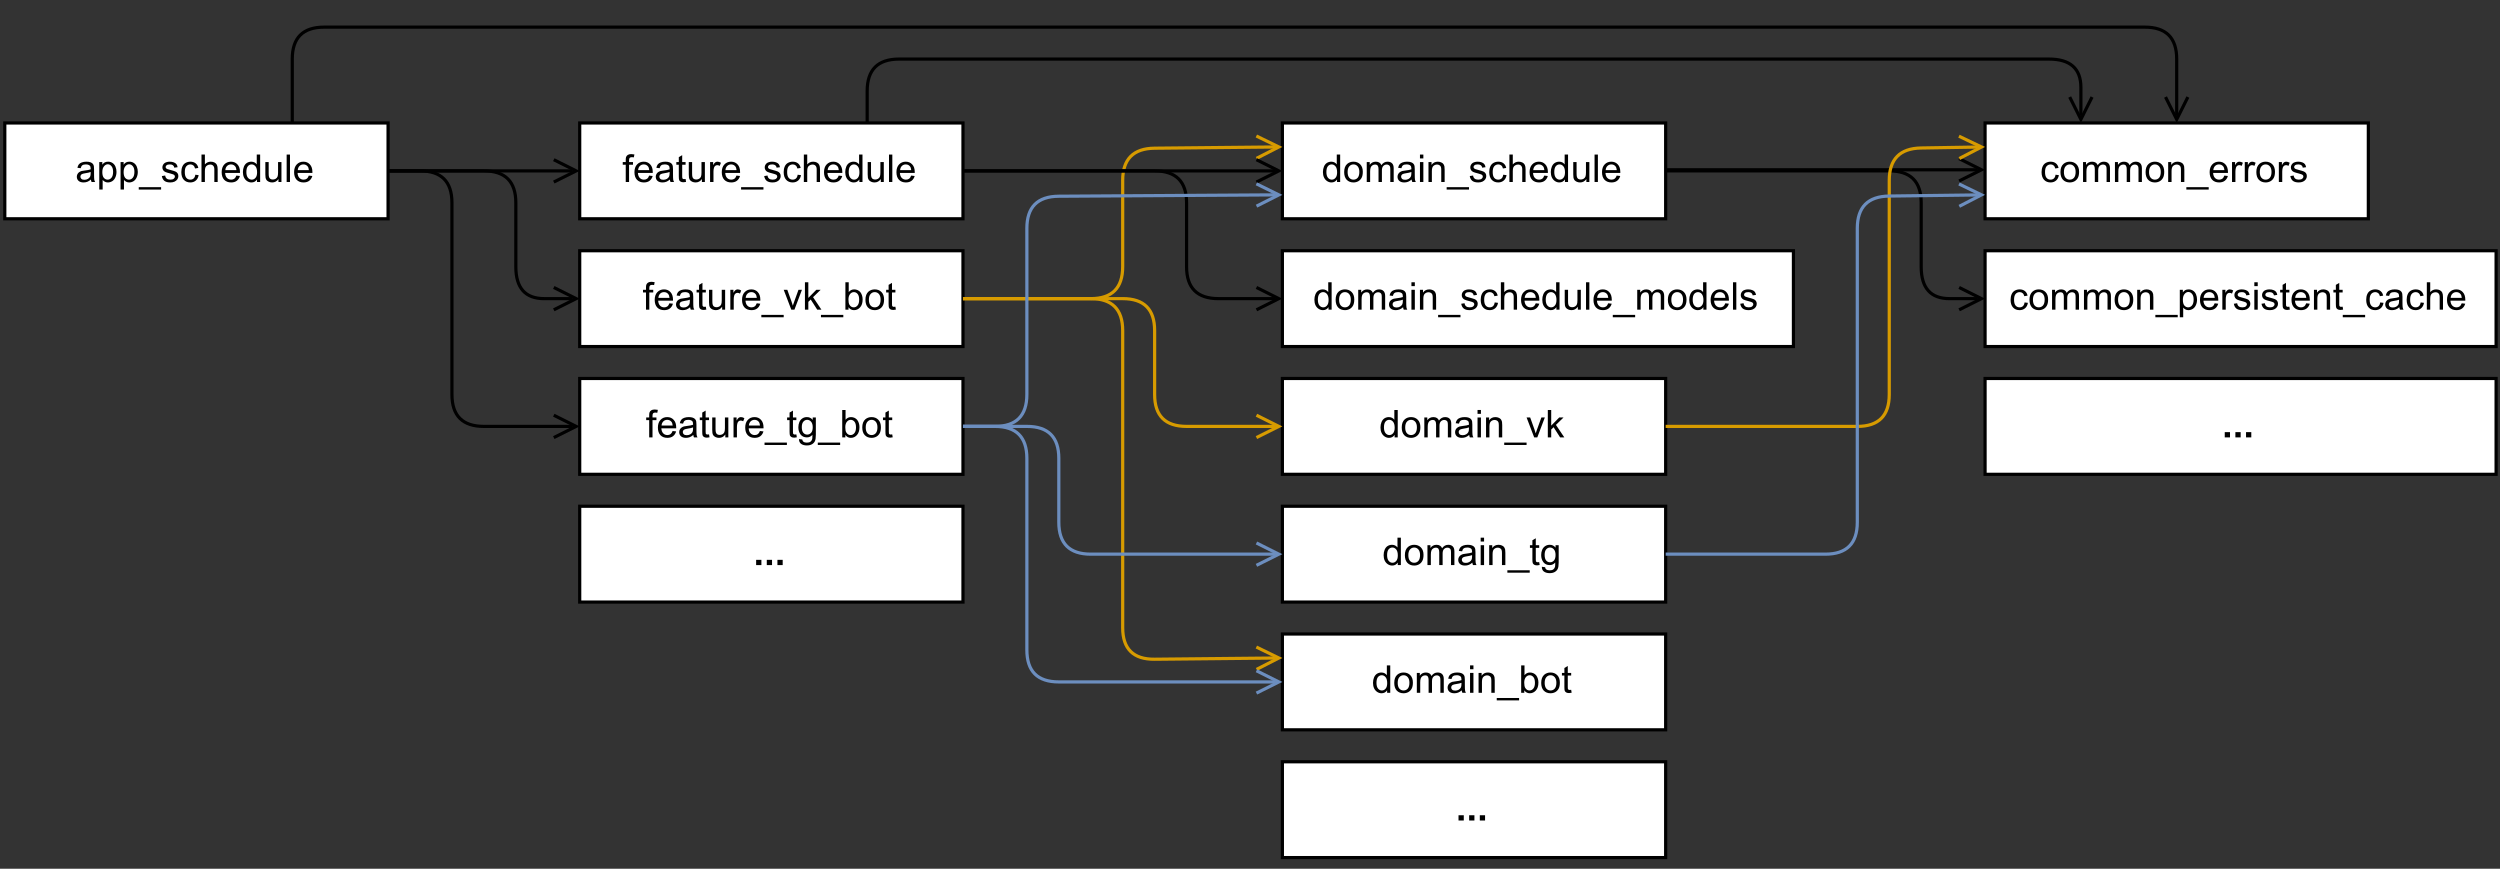 <?xml version="1.0" encoding="UTF-8" standalone="no"?>
<svg
   width="587.04pt"
   height="204pt"
   viewBox="0 0 587.04 204"
   version="1.1"
   id="svg530"
   xmlns:xlink="http://www.w3.org/1999/xlink"
   xmlns="http://www.w3.org/2000/svg"
   xmlns:svg="http://www.w3.org/2000/svg">
  <rect x="0" y="0" width="587.04" height="204" fill="#333333" stroke="none"/>
  <defs
     id="defs72">
    <g
       id="g70">
      <g
         id="glyph-0-0" />
      <g
         id="glyph-0-1">
        <path
           d="M 3.641 -0.578 C 3.348 -0.328 3.066 -0.148 2.797 -0.047 C 2.523 0.055 2.234 0.109 1.922 0.109 C 1.41 0.109 1.016 -0.016 0.734 -0.266 C 0.461 -0.516 0.328 -0.836 0.328 -1.234 C 0.328 -1.461 0.379 -1.672 0.484 -1.859 C 0.586 -2.047 0.723 -2.195 0.891 -2.312 C 1.055 -2.426 1.242 -2.516 1.453 -2.578 C 1.609 -2.609 1.844 -2.645 2.156 -2.688 C 2.801 -2.758 3.273 -2.852 3.578 -2.969 C 3.578 -3.07 3.578 -3.141 3.578 -3.172 C 3.578 -3.492 3.504 -3.719 3.359 -3.844 C 3.148 -4.031 2.848 -4.125 2.453 -4.125 C 2.078 -4.125 1.801 -4.055 1.625 -3.922 C 1.445 -3.797 1.316 -3.566 1.234 -3.234 L 0.469 -3.328 C 0.531 -3.66 0.641 -3.926 0.797 -4.125 C 0.961 -4.332 1.195 -4.488 1.5 -4.594 C 1.812 -4.707 2.164 -4.766 2.562 -4.766 C 2.969 -4.766 3.289 -4.719 3.531 -4.625 C 3.781 -4.531 3.961 -4.41 4.078 -4.266 C 4.203 -4.129 4.285 -3.953 4.328 -3.734 C 4.359 -3.598 4.375 -3.359 4.375 -3.016 L 4.375 -1.953 C 4.375 -1.223 4.391 -0.758 4.422 -0.562 C 4.453 -0.363 4.52 -0.176 4.625 0 L 3.797 0 C 3.711 -0.164 3.66 -0.359 3.641 -0.578 Z M 3.578 -2.344 C 3.285 -2.227 2.852 -2.129 2.281 -2.047 C 1.957 -1.992 1.727 -1.938 1.594 -1.875 C 1.457 -1.82 1.352 -1.738 1.281 -1.625 C 1.207 -1.508 1.172 -1.383 1.172 -1.25 C 1.172 -1.039 1.25 -0.863 1.406 -0.719 C 1.562 -0.582 1.797 -0.516 2.109 -0.516 C 2.41 -0.516 2.68 -0.582 2.922 -0.719 C 3.16 -0.852 3.336 -1.035 3.453 -1.266 C 3.535 -1.441 3.578 -1.703 3.578 -2.047 Z M 3.578 -2.344 "
           id="path3" />
      </g>
      <g
         id="glyph-0-2">
        <path
           d="M 0.594 1.781 L 0.594 -4.672 L 1.312 -4.672 L 1.312 -4.062 C 1.477 -4.301 1.664 -4.477 1.875 -4.594 C 2.094 -4.707 2.359 -4.766 2.672 -4.766 C 3.066 -4.766 3.414 -4.66 3.719 -4.453 C 4.02 -4.254 4.25 -3.969 4.406 -3.594 C 4.562 -3.219 4.641 -2.812 4.641 -2.375 C 4.641 -1.895 4.551 -1.461 4.375 -1.078 C 4.207 -0.691 3.961 -0.395 3.641 -0.188 C 3.316 0.008 2.973 0.109 2.609 0.109 C 2.348 0.109 2.113 0.051 1.906 -0.062 C 1.695 -0.176 1.523 -0.316 1.391 -0.484 L 1.391 1.781 Z M 1.312 -2.312 C 1.312 -1.707 1.43 -1.258 1.672 -0.969 C 1.922 -0.688 2.219 -0.547 2.562 -0.547 C 2.906 -0.547 3.203 -0.691 3.453 -0.984 C 3.711 -1.285 3.844 -1.75 3.844 -2.375 C 3.844 -2.969 3.719 -3.41 3.469 -3.703 C 3.227 -4.004 2.938 -4.156 2.594 -4.156 C 2.258 -4.156 1.961 -3.992 1.703 -3.672 C 1.441 -3.359 1.312 -2.906 1.312 -2.312 Z M 1.312 -2.312 "
           id="path6" />
      </g>
      <g
         id="glyph-0-3">
        <path
           d="M -0.141 1.781 L -0.141 1.219 L 5.109 1.219 L 5.109 1.781 Z M -0.141 1.781 "
           id="path9" />
      </g>
      <g
         id="glyph-0-4">
        <path
           d="M 0.281 -1.391 L 1.062 -1.516 C 1.102 -1.203 1.223 -0.961 1.422 -0.797 C 1.629 -0.629 1.91 -0.547 2.266 -0.547 C 2.629 -0.547 2.898 -0.617 3.078 -0.766 C 3.254 -0.91 3.344 -1.082 3.344 -1.281 C 3.344 -1.469 3.266 -1.609 3.109 -1.703 C 2.992 -1.773 2.723 -1.867 2.297 -1.984 C 1.711 -2.129 1.305 -2.254 1.078 -2.359 C 0.859 -2.461 0.691 -2.609 0.578 -2.797 C 0.461 -2.984 0.406 -3.191 0.406 -3.422 C 0.406 -3.629 0.453 -3.82 0.547 -4 C 0.641 -4.176 0.77 -4.328 0.938 -4.453 C 1.062 -4.535 1.227 -4.609 1.438 -4.672 C 1.656 -4.734 1.883 -4.766 2.125 -4.766 C 2.488 -4.766 2.805 -4.711 3.078 -4.609 C 3.359 -4.504 3.566 -4.363 3.703 -4.188 C 3.836 -4.008 3.93 -3.77 3.984 -3.469 L 3.203 -3.359 C 3.172 -3.598 3.066 -3.785 2.891 -3.922 C 2.723 -4.055 2.488 -4.125 2.188 -4.125 C 1.82 -4.125 1.562 -4.062 1.406 -3.938 C 1.25 -3.82 1.172 -3.68 1.172 -3.516 C 1.172 -3.41 1.203 -3.32 1.266 -3.25 C 1.328 -3.156 1.43 -3.082 1.578 -3.031 C 1.648 -3 1.879 -2.93 2.266 -2.828 C 2.828 -2.68 3.219 -2.562 3.438 -2.469 C 3.664 -2.375 3.844 -2.234 3.969 -2.047 C 4.094 -1.867 4.156 -1.645 4.156 -1.375 C 4.156 -1.102 4.078 -0.852 3.922 -0.625 C 3.766 -0.395 3.539 -0.211 3.25 -0.078 C 2.969 0.047 2.641 0.109 2.266 0.109 C 1.66 0.109 1.195 -0.016 0.875 -0.266 C 0.562 -0.523 0.363 -0.898 0.281 -1.391 Z M 0.281 -1.391 "
           id="path12" />
      </g>
      <g
         id="glyph-0-5">
        <path
           d="M 3.641 -1.703 L 4.422 -1.609 C 4.336 -1.066 4.117 -0.645 3.766 -0.344 C 3.41 -0.039 2.977 0.109 2.469 0.109 C 1.832 0.109 1.32 -0.098 0.938 -0.516 C 0.551 -0.93 0.359 -1.531 0.359 -2.312 C 0.359 -2.82 0.441 -3.266 0.609 -3.641 C 0.773 -4.016 1.023 -4.297 1.359 -4.484 C 1.703 -4.672 2.078 -4.766 2.484 -4.766 C 2.984 -4.766 3.395 -4.633 3.719 -4.375 C 4.039 -4.125 4.25 -3.766 4.344 -3.297 L 3.578 -3.172 C 3.504 -3.484 3.375 -3.719 3.188 -3.875 C 3 -4.039 2.773 -4.125 2.516 -4.125 C 2.109 -4.125 1.781 -3.977 1.531 -3.688 C 1.289 -3.406 1.172 -2.957 1.172 -2.344 C 1.172 -1.707 1.289 -1.25 1.531 -0.969 C 1.77 -0.688 2.082 -0.547 2.469 -0.547 C 2.781 -0.547 3.039 -0.641 3.25 -0.828 C 3.457 -1.016 3.586 -1.305 3.641 -1.703 Z M 3.641 -1.703 "
           id="path15" />
      </g>
      <g
         id="glyph-0-6">
        <path
           d="M 0.594 0 L 0.594 -6.438 L 1.391 -6.438 L 1.391 -4.125 C 1.754 -4.551 2.219 -4.766 2.781 -4.766 C 3.125 -4.766 3.422 -4.695 3.672 -4.562 C 3.93 -4.426 4.113 -4.238 4.219 -4 C 4.332 -3.758 4.391 -3.41 4.391 -2.953 L 4.391 0 L 3.609 0 L 3.609 -2.953 C 3.609 -3.348 3.52 -3.633 3.344 -3.812 C 3.176 -4 2.938 -4.094 2.625 -4.094 C 2.383 -4.094 2.16 -4.031 1.953 -3.906 C 1.742 -3.789 1.598 -3.629 1.516 -3.422 C 1.43 -3.211 1.391 -2.922 1.391 -2.547 L 1.391 0 Z M 0.594 0 "
           id="path18" />
      </g>
      <g
         id="glyph-0-7">
        <path
           d="M 3.781 -1.5 L 4.609 -1.406 C 4.473 -0.926 4.227 -0.551 3.875 -0.281 C 3.531 -0.02 3.086 0.109 2.547 0.109 C 1.867 0.109 1.328 -0.098 0.922 -0.516 C 0.523 -0.941 0.328 -1.535 0.328 -2.297 C 0.328 -3.078 0.531 -3.68 0.938 -4.109 C 1.344 -4.547 1.867 -4.766 2.516 -4.766 C 3.141 -4.766 3.645 -4.551 4.031 -4.125 C 4.426 -3.707 4.625 -3.113 4.625 -2.344 C 4.625 -2.289 4.625 -2.219 4.625 -2.125 L 1.141 -2.125 C 1.172 -1.613 1.316 -1.223 1.578 -0.953 C 1.836 -0.68 2.164 -0.547 2.562 -0.547 C 2.852 -0.547 3.098 -0.617 3.297 -0.766 C 3.504 -0.922 3.664 -1.164 3.781 -1.5 Z M 1.188 -2.781 L 3.797 -2.781 C 3.766 -3.176 3.664 -3.473 3.5 -3.672 C 3.25 -3.973 2.922 -4.125 2.516 -4.125 C 2.148 -4.125 1.844 -4 1.594 -3.75 C 1.352 -3.508 1.219 -3.188 1.188 -2.781 Z M 1.188 -2.781 "
           id="path21" />
      </g>
      <g
         id="glyph-0-8">
        <path
           d="M 3.625 0 L 3.625 -0.594 C 3.32 -0.125 2.883 0.109 2.312 0.109 C 1.945 0.109 1.609 0.004 1.297 -0.203 C 0.984 -0.41 0.738 -0.695 0.562 -1.062 C 0.395 -1.426 0.312 -1.848 0.312 -2.328 C 0.312 -2.797 0.391 -3.219 0.547 -3.594 C 0.703 -3.977 0.93 -4.27 1.234 -4.469 C 1.547 -4.664 1.895 -4.766 2.281 -4.766 C 2.562 -4.766 2.812 -4.707 3.031 -4.594 C 3.25 -4.477 3.426 -4.32 3.562 -4.125 L 3.562 -6.438 L 4.359 -6.438 L 4.359 0 Z M 1.125 -2.328 C 1.125 -1.734 1.25 -1.285 1.5 -0.984 C 1.75 -0.691 2.047 -0.547 2.391 -0.547 C 2.734 -0.547 3.023 -0.688 3.266 -0.969 C 3.516 -1.25 3.641 -1.68 3.641 -2.266 C 3.641 -2.898 3.516 -3.367 3.266 -3.672 C 3.016 -3.973 2.711 -4.125 2.359 -4.125 C 2.004 -4.125 1.707 -3.977 1.469 -3.688 C 1.238 -3.395 1.125 -2.941 1.125 -2.328 Z M 1.125 -2.328 "
           id="path24" />
      </g>
      <g
         id="glyph-0-9">
        <path
           d="M 3.656 0 L 3.656 -0.688 C 3.289 -0.156 2.797 0.109 2.172 0.109 C 1.898 0.109 1.645 0.055 1.406 -0.047 C 1.164 -0.16 0.984 -0.297 0.859 -0.453 C 0.742 -0.609 0.664 -0.801 0.625 -1.031 C 0.594 -1.188 0.578 -1.438 0.578 -1.781 L 0.578 -4.672 L 1.359 -4.672 L 1.359 -2.078 C 1.359 -1.66 1.379 -1.383 1.422 -1.25 C 1.461 -1.039 1.562 -0.875 1.719 -0.75 C 1.883 -0.633 2.086 -0.578 2.328 -0.578 C 2.566 -0.578 2.789 -0.633 3 -0.75 C 3.207 -0.875 3.352 -1.039 3.438 -1.25 C 3.52 -1.457 3.562 -1.766 3.562 -2.172 L 3.562 -4.672 L 4.359 -4.672 L 4.359 0 Z M 3.656 0 "
           id="path27" />
      </g>
      <g
         id="glyph-0-10">
        <path
           d="M 0.578 0 L 0.578 -6.438 L 1.359 -6.438 L 1.359 0 Z M 0.578 0 "
           id="path30" />
      </g>
      <g
         id="glyph-0-11">
        <path
           d="M 0.781 0 L 0.781 -4.047 L 0.078 -4.047 L 0.078 -4.672 L 0.781 -4.672 L 0.781 -5.156 C 0.781 -5.477 0.805 -5.711 0.859 -5.859 C 0.941 -6.066 1.078 -6.234 1.266 -6.359 C 1.461 -6.484 1.734 -6.547 2.078 -6.547 C 2.297 -6.547 2.539 -6.52 2.812 -6.469 L 2.688 -5.781 C 2.531 -5.812 2.379 -5.828 2.234 -5.828 C 1.992 -5.828 1.82 -5.773 1.719 -5.672 C 1.613 -5.566 1.562 -5.375 1.562 -5.094 L 1.562 -4.672 L 2.484 -4.672 L 2.484 -4.047 L 1.562 -4.047 L 1.562 0 Z M 0.781 0 "
           id="path33" />
      </g>
      <g
         id="glyph-0-12">
        <path
           d="M 2.328 -0.703 L 2.438 -0.016 C 2.207 0.035 2.008 0.062 1.844 0.062 C 1.551 0.062 1.328 0.016 1.172 -0.078 C 1.016 -0.172 0.898 -0.289 0.828 -0.438 C 0.766 -0.582 0.734 -0.891 0.734 -1.359 L 0.734 -4.047 L 0.156 -4.047 L 0.156 -4.672 L 0.734 -4.672 L 0.734 -5.828 L 1.531 -6.297 L 1.531 -4.672 L 2.328 -4.672 L 2.328 -4.047 L 1.531 -4.047 L 1.531 -1.328 C 1.531 -1.098 1.539 -0.953 1.562 -0.891 C 1.594 -0.828 1.641 -0.773 1.703 -0.734 C 1.766 -0.691 1.852 -0.672 1.969 -0.672 C 2.062 -0.672 2.18 -0.68 2.328 -0.703 Z M 2.328 -0.703 "
           id="path36" />
      </g>
      <g
         id="glyph-0-13">
        <path
           d="M 0.578 0 L 0.578 -4.672 L 1.297 -4.672 L 1.297 -3.953 C 1.473 -4.285 1.641 -4.504 1.797 -4.609 C 1.953 -4.711 2.125 -4.766 2.312 -4.766 C 2.57 -4.766 2.844 -4.68 3.125 -4.516 L 2.844 -3.781 C 2.656 -3.895 2.461 -3.953 2.266 -3.953 C 2.098 -3.953 1.941 -3.898 1.797 -3.797 C 1.66 -3.691 1.562 -3.547 1.5 -3.359 C 1.414 -3.078 1.375 -2.77 1.375 -2.438 L 1.375 0 Z M 0.578 0 "
           id="path39" />
      </g>
      <g
         id="glyph-0-14">
        <path
           d="M 1.891 0 L 0.109 -4.672 L 0.953 -4.672 L 1.953 -1.875 C 2.055 -1.57 2.156 -1.258 2.25 -0.938 C 2.32 -1.176 2.422 -1.469 2.547 -1.812 L 3.578 -4.672 L 4.391 -4.672 L 2.625 0 Z M 1.891 0 "
           id="path42" />
      </g>
      <g
         id="glyph-0-15">
        <path
           d="M 0.594 0 L 0.594 -6.438 L 1.391 -6.438 L 1.391 -2.766 L 3.266 -4.672 L 4.281 -4.672 L 2.5 -2.938 L 4.469 0 L 3.484 0 L 1.953 -2.391 L 1.391 -1.844 L 1.391 0 Z M 0.594 0 "
           id="path45" />
      </g>
      <g
         id="glyph-0-16">
        <path
           d="M 1.328 0 L 0.594 0 L 0.594 -6.438 L 1.375 -6.438 L 1.375 -4.141 C 1.707 -4.555 2.133 -4.766 2.656 -4.766 C 2.945 -4.766 3.219 -4.707 3.469 -4.594 C 3.727 -4.477 3.941 -4.316 4.109 -4.109 C 4.273 -3.898 4.406 -3.645 4.5 -3.344 C 4.594 -3.051 4.641 -2.738 4.641 -2.406 C 4.641 -1.602 4.441 -0.984 4.047 -0.547 C 3.648 -0.109 3.176 0.109 2.625 0.109 C 2.07 0.109 1.641 -0.117 1.328 -0.578 Z M 1.312 -2.375 C 1.312 -1.812 1.391 -1.406 1.547 -1.156 C 1.797 -0.75 2.129 -0.547 2.547 -0.547 C 2.898 -0.547 3.203 -0.695 3.453 -1 C 3.703 -1.301 3.828 -1.75 3.828 -2.344 C 3.828 -2.945 3.707 -3.395 3.469 -3.688 C 3.227 -3.977 2.938 -4.125 2.594 -4.125 C 2.238 -4.125 1.938 -3.973 1.688 -3.672 C 1.438 -3.367 1.312 -2.938 1.312 -2.375 Z M 1.312 -2.375 "
           id="path48" />
      </g>
      <g
         id="glyph-0-17">
        <path
           d="M 0.297 -2.328 C 0.297 -3.191 0.535 -3.832 1.016 -4.25 C 1.422 -4.594 1.91 -4.766 2.484 -4.766 C 3.129 -4.766 3.656 -4.555 4.062 -4.141 C 4.469 -3.723 4.672 -3.145 4.672 -2.406 C 4.672 -1.801 4.578 -1.328 4.391 -0.984 C 4.211 -0.641 3.953 -0.367 3.609 -0.172 C 3.266 0.016 2.891 0.109 2.484 0.109 C 1.828 0.109 1.297 -0.098 0.891 -0.516 C 0.492 -0.941 0.297 -1.547 0.297 -2.328 Z M 1.109 -2.328 C 1.109 -1.734 1.238 -1.285 1.5 -0.984 C 1.758 -0.691 2.086 -0.547 2.484 -0.547 C 2.879 -0.547 3.207 -0.691 3.469 -0.984 C 3.727 -1.285 3.859 -1.742 3.859 -2.359 C 3.859 -2.93 3.727 -3.367 3.469 -3.672 C 3.207 -3.973 2.879 -4.125 2.484 -4.125 C 2.086 -4.125 1.758 -3.973 1.5 -3.672 C 1.238 -3.379 1.109 -2.93 1.109 -2.328 Z M 1.109 -2.328 "
           id="path51" />
      </g>
      <g
         id="glyph-0-18">
        <path
           d="M 0.453 0.391 L 1.219 0.5 C 1.25 0.738 1.336 0.91 1.484 1.016 C 1.68 1.16 1.953 1.234 2.297 1.234 C 2.66 1.234 2.941 1.16 3.141 1.016 C 3.336 0.867 3.473 0.664 3.547 0.406 C 3.586 0.238 3.602 -0.098 3.594 -0.609 C 3.25 -0.203 2.82 0 2.312 0 C 1.664 0 1.164 -0.227 0.812 -0.688 C 0.469 -1.156 0.297 -1.711 0.297 -2.359 C 0.297 -2.805 0.375 -3.219 0.531 -3.594 C 0.695 -3.969 0.93 -4.254 1.234 -4.453 C 1.535 -4.66 1.895 -4.766 2.312 -4.766 C 2.863 -4.766 3.316 -4.547 3.672 -4.109 L 3.672 -4.672 L 4.406 -4.672 L 4.406 -0.641 C 4.406 0.086 4.328 0.602 4.172 0.906 C 4.023 1.207 3.789 1.445 3.469 1.625 C 3.156 1.801 2.766 1.891 2.297 1.891 C 1.734 1.891 1.281 1.766 0.938 1.516 C 0.602 1.266 0.441 0.891 0.453 0.391 Z M 1.109 -2.422 C 1.109 -1.805 1.227 -1.359 1.469 -1.078 C 1.707 -0.797 2.008 -0.656 2.375 -0.656 C 2.738 -0.656 3.047 -0.797 3.297 -1.078 C 3.547 -1.359 3.672 -1.797 3.672 -2.391 C 3.672 -2.961 3.539 -3.395 3.281 -3.688 C 3.031 -3.977 2.727 -4.125 2.375 -4.125 C 2.02 -4.125 1.719 -3.977 1.469 -3.688 C 1.227 -3.406 1.109 -2.984 1.109 -2.422 Z M 1.109 -2.422 "
           id="path54" />
      </g>
      <g
         id="glyph-0-19">
        <path
           d="M 0.594 0 L 0.594 -4.672 L 1.297 -4.672 L 1.297 -4.016 C 1.441 -4.242 1.633 -4.426 1.875 -4.562 C 2.125 -4.695 2.406 -4.766 2.719 -4.766 C 3.062 -4.766 3.344 -4.691 3.562 -4.547 C 3.781 -4.41 3.938 -4.211 4.031 -3.953 C 4.406 -4.492 4.883 -4.766 5.469 -4.766 C 5.938 -4.766 6.297 -4.633 6.547 -4.375 C 6.797 -4.125 6.922 -3.734 6.922 -3.203 L 6.922 0 L 6.125 0 L 6.125 -2.938 C 6.125 -3.258 6.098 -3.488 6.047 -3.625 C 6.004 -3.758 5.914 -3.867 5.781 -3.953 C 5.645 -4.047 5.484 -4.094 5.297 -4.094 C 4.973 -4.094 4.703 -3.984 4.484 -3.766 C 4.266 -3.547 4.156 -3.195 4.156 -2.719 L 4.156 0 L 3.359 0 L 3.359 -3.031 C 3.359 -3.383 3.297 -3.648 3.172 -3.828 C 3.047 -4.004 2.836 -4.094 2.547 -4.094 C 2.316 -4.094 2.109 -4.031 1.922 -3.906 C 1.734 -3.789 1.598 -3.617 1.516 -3.391 C 1.43 -3.172 1.391 -2.848 1.391 -2.422 L 1.391 0 Z M 0.594 0 "
           id="path57" />
      </g>
      <g
         id="glyph-0-20">
        <path
           d="M 0.594 -5.531 L 0.594 -6.438 L 1.391 -6.438 L 1.391 -5.531 Z M 0.594 0 L 0.594 -4.672 L 1.391 -4.672 L 1.391 0 Z M 0.594 0 "
           id="path60" />
      </g>
      <g
         id="glyph-0-21">
        <path
           d="M 0.594 0 L 0.594 -4.672 L 1.312 -4.672 L 1.312 -4 C 1.645 -4.508 2.141 -4.766 2.797 -4.766 C 3.078 -4.766 3.332 -4.711 3.562 -4.609 C 3.801 -4.516 3.977 -4.383 4.094 -4.219 C 4.207 -4.062 4.289 -3.867 4.344 -3.641 C 4.375 -3.492 4.391 -3.238 4.391 -2.875 L 4.391 0 L 3.594 0 L 3.594 -2.844 C 3.594 -3.164 3.562 -3.406 3.5 -3.562 C 3.438 -3.719 3.328 -3.844 3.172 -3.938 C 3.016 -4.039 2.832 -4.094 2.625 -4.094 C 2.289 -4.094 2 -3.984 1.75 -3.766 C 1.508 -3.555 1.391 -3.148 1.391 -2.547 L 1.391 0 Z M 0.594 0 "
           id="path63" />
      </g>
      <g
         id="glyph-1-0" />
      <g
         id="glyph-1-1">
        <path
           d="M 0.641 0 L 0.641 -1.234 L 1.875 -1.234 L 1.875 0 Z M 0.641 0 "
           id="path67" />
      </g>
    </g>
  </defs>
  <path
     fill-rule="nonzero"
     fill="rgb(100%, 100%, 100%)"
     fill-opacity="1"
     stroke-width="1"
     stroke-linecap="butt"
     stroke-linejoin="miter"
     stroke="rgb(0%, 0%, 0%)"
     stroke-opacity="1"
     stroke-miterlimit="4"
     d="M 1.001 38.001 L 121 38.001 L 121 67.998 L 1.001 67.998 Z M 1.001 38.001 "
     transform="matrix(0.75, 0, 0, 0.75, 0.375, 0.375)"
     id="path74" />
  <g
     fill="#000000"
     fill-opacity="1"
     id="g100">
    <use
       xlink:href="#glyph-0-1"
       x="17.711"
       y="42.732"
       id="use76" />
    <use
       xlink:href="#glyph-0-2"
       x="22.714"
       y="42.732"
       id="use78" />
    <use
       xlink:href="#glyph-0-2"
       x="27.718"
       y="42.732"
       id="use80" />
    <use
       xlink:href="#glyph-0-3"
       x="32.721"
       y="42.732"
       id="use82" />
    <use
       xlink:href="#glyph-0-4"
       x="37.724"
       y="42.732"
       id="use84" />
    <use
       xlink:href="#glyph-0-5"
       x="42.222"
       y="42.732"
       id="use86" />
    <use
       xlink:href="#glyph-0-6"
       x="46.72"
       y="42.732"
       id="use88" />
    <use
       xlink:href="#glyph-0-7"
       x="51.724"
       y="42.732"
       id="use90" />
    <use
       xlink:href="#glyph-0-8"
       x="56.727"
       y="42.732"
       id="use92" />
    <use
       xlink:href="#glyph-0-9"
       x="61.73"
       y="42.732"
       id="use94" />
    <use
       xlink:href="#glyph-0-10"
       x="66.733"
       y="42.732"
       id="use96" />
    <use
       xlink:href="#glyph-0-7"
       x="68.732"
       y="42.732"
       id="use98" />
  </g>
  <path
     fill-rule="nonzero"
     fill="rgb(100%, 100%, 100%)"
     fill-opacity="1"
     stroke-width="1"
     stroke-linecap="butt"
     stroke-linejoin="miter"
     stroke="rgb(0%, 0%, 0%)"
     stroke-opacity="1"
     stroke-miterlimit="4"
     d="M 180.999 38.001 L 300.998 38.001 L 300.998 67.998 L 180.999 67.998 Z M 180.999 38.001 "
     transform="matrix(0.75, 0, 0, 0.75, 0.375, 0.375)"
     id="path102" />
  <g
     fill="#000000"
     fill-opacity="1"
     id="g136">
    <use
       xlink:href="#glyph-0-11"
       x="146.153"
       y="42.732"
       id="use104" />
    <use
       xlink:href="#glyph-0-7"
       x="148.652"
       y="42.732"
       id="use106" />
    <use
       xlink:href="#glyph-0-1"
       x="153.655"
       y="42.732"
       id="use108" />
    <use
       xlink:href="#glyph-0-12"
       x="158.658"
       y="42.732"
       id="use110" />
    <use
       xlink:href="#glyph-0-9"
       x="161.158"
       y="42.732"
       id="use112" />
    <use
       xlink:href="#glyph-0-13"
       x="166.161"
       y="42.732"
       id="use114" />
    <use
       xlink:href="#glyph-0-7"
       x="169.157"
       y="42.732"
       id="use116" />
    <use
       xlink:href="#glyph-0-3"
       x="174.16"
       y="42.732"
       id="use118" />
    <use
       xlink:href="#glyph-0-4"
       x="179.163"
       y="42.732"
       id="use120" />
    <use
       xlink:href="#glyph-0-5"
       x="183.662"
       y="42.732"
       id="use122" />
    <use
       xlink:href="#glyph-0-6"
       x="188.16"
       y="42.732"
       id="use124" />
    <use
       xlink:href="#glyph-0-7"
       x="193.163"
       y="42.732"
       id="use126" />
    <use
       xlink:href="#glyph-0-8"
       x="198.166"
       y="42.732"
       id="use128" />
    <use
       xlink:href="#glyph-0-9"
       x="203.169"
       y="42.732"
       id="use130" />
    <use
       xlink:href="#glyph-0-10"
       x="208.173"
       y="42.732"
       id="use132" />
    <use
       xlink:href="#glyph-0-7"
       x="210.171"
       y="42.732"
       id="use134" />
  </g>
  <path
     fill-rule="nonzero"
     fill="rgb(100%, 100%, 100%)"
     fill-opacity="1"
     stroke-width="1"
     stroke-linecap="butt"
     stroke-linejoin="miter"
     stroke="rgb(0%, 0%, 0%)"
     stroke-opacity="1"
     stroke-miterlimit="4"
     d="M 180.999 78.002 L 300.998 78.002 L 300.998 107.999 L 180.999 107.999 Z M 180.999 78.002 "
     transform="matrix(0.75, 0, 0, 0.75, 0.375, 0.375)"
     id="path138" />
  <g
     fill="#000000"
     fill-opacity="1"
     id="g168">
    <use
       xlink:href="#glyph-0-11"
       x="150.908"
       y="72.719"
       id="use140" />
    <use
       xlink:href="#glyph-0-7"
       x="153.408"
       y="72.719"
       id="use142" />
    <use
       xlink:href="#glyph-0-1"
       x="158.411"
       y="72.719"
       id="use144" />
    <use
       xlink:href="#glyph-0-12"
       x="163.414"
       y="72.719"
       id="use146" />
    <use
       xlink:href="#glyph-0-9"
       x="165.914"
       y="72.719"
       id="use148" />
    <use
       xlink:href="#glyph-0-13"
       x="170.917"
       y="72.719"
       id="use150" />
    <use
       xlink:href="#glyph-0-7"
       x="173.913"
       y="72.719"
       id="use152" />
    <use
       xlink:href="#glyph-0-3"
       x="178.916"
       y="72.719"
       id="use154" />
    <use
       xlink:href="#glyph-0-14"
       x="183.919"
       y="72.719"
       id="use156" />
    <use
       xlink:href="#glyph-0-15"
       x="188.417"
       y="72.719"
       id="use158" />
    <use
       xlink:href="#glyph-0-3"
       x="192.915"
       y="72.719"
       id="use160" />
    <use
       xlink:href="#glyph-0-16"
       x="197.919"
       y="72.719"
       id="use162" />
    <use
       xlink:href="#glyph-0-17"
       x="202.922"
       y="72.719"
       id="use164" />
    <use
       xlink:href="#glyph-0-12"
       x="207.925"
       y="72.719"
       id="use166" />
  </g>
  <path
     fill-rule="nonzero"
     fill="rgb(100%, 100%, 100%)"
     fill-opacity="1"
     stroke-width="1"
     stroke-linecap="butt"
     stroke-linejoin="miter"
     stroke="rgb(0%, 0%, 0%)"
     stroke-opacity="1"
     stroke-miterlimit="4"
     d="M 180.999 117.998 L 300.998 117.998 L 300.998 148.001 L 180.999 148.001 Z M 180.999 117.998 "
     transform="matrix(0.75, 0, 0, 0.75, 0.375, 0.375)"
     id="path170" />
  <g
     fill="#000000"
     fill-opacity="1"
     id="g200">
    <use
       xlink:href="#glyph-0-11"
       x="151.658"
       y="102.706"
       id="use172" />
    <use
       xlink:href="#glyph-0-7"
       x="154.157"
       y="102.706"
       id="use174" />
    <use
       xlink:href="#glyph-0-1"
       x="159.161"
       y="102.706"
       id="use176" />
    <use
       xlink:href="#glyph-0-12"
       x="164.164"
       y="102.706"
       id="use178" />
    <use
       xlink:href="#glyph-0-9"
       x="166.663"
       y="102.706"
       id="use180" />
    <use
       xlink:href="#glyph-0-13"
       x="171.667"
       y="102.706"
       id="use182" />
    <use
       xlink:href="#glyph-0-7"
       x="174.662"
       y="102.706"
       id="use184" />
    <use
       xlink:href="#glyph-0-3"
       x="179.666"
       y="102.706"
       id="use186" />
    <use
       xlink:href="#glyph-0-12"
       x="184.669"
       y="102.706"
       id="use188" />
    <use
       xlink:href="#glyph-0-18"
       x="187.168"
       y="102.706"
       id="use190" />
    <use
       xlink:href="#glyph-0-3"
       x="192.172"
       y="102.706"
       id="use192" />
    <use
       xlink:href="#glyph-0-16"
       x="197.175"
       y="102.706"
       id="use194" />
    <use
       xlink:href="#glyph-0-17"
       x="202.178"
       y="102.706"
       id="use196" />
    <use
       xlink:href="#glyph-0-12"
       x="207.181"
       y="102.706"
       id="use198" />
  </g>
  <path
     fill-rule="nonzero"
     fill="rgb(100%, 100%, 100%)"
     fill-opacity="1"
     stroke-width="1"
     stroke-linecap="butt"
     stroke-linejoin="miter"
     stroke="rgb(0%, 0%, 0%)"
     stroke-opacity="1"
     stroke-miterlimit="4"
     d="M 400.999 38.001 L 520.998 38.001 L 520.998 67.998 L 400.999 67.998 Z M 400.999 38.001 "
     transform="matrix(0.75, 0, 0, 0.75, 0.375, 0.375)"
     id="path202" />
  <g
     fill="#000000"
     fill-opacity="1"
     id="g234">
    <use
       xlink:href="#glyph-0-8"
       x="310.333"
       y="42.732"
       id="use204" />
    <use
       xlink:href="#glyph-0-17"
       x="315.336"
       y="42.732"
       id="use206" />
    <use
       xlink:href="#glyph-0-19"
       x="320.339"
       y="42.732"
       id="use208" />
    <use
       xlink:href="#glyph-0-1"
       x="327.833"
       y="42.732"
       id="use210" />
    <use
       xlink:href="#glyph-0-20"
       x="332.836"
       y="42.732"
       id="use212" />
    <use
       xlink:href="#glyph-0-21"
       x="334.835"
       y="42.732"
       id="use214" />
    <use
       xlink:href="#glyph-0-3"
       x="339.838"
       y="42.732"
       id="use216" />
    <use
       xlink:href="#glyph-0-4"
       x="344.841"
       y="42.732"
       id="use218" />
    <use
       xlink:href="#glyph-0-5"
       x="349.339"
       y="42.732"
       id="use220" />
    <use
       xlink:href="#glyph-0-6"
       x="353.838"
       y="42.732"
       id="use222" />
    <use
       xlink:href="#glyph-0-7"
       x="358.841"
       y="42.732"
       id="use224" />
    <use
       xlink:href="#glyph-0-8"
       x="363.844"
       y="42.732"
       id="use226" />
    <use
       xlink:href="#glyph-0-9"
       x="368.847"
       y="42.732"
       id="use228" />
    <use
       xlink:href="#glyph-0-10"
       x="373.85"
       y="42.732"
       id="use230" />
    <use
       xlink:href="#glyph-0-7"
       x="375.849"
       y="42.732"
       id="use232" />
  </g>
  <path
     fill-rule="nonzero"
     fill="rgb(100%, 100%, 100%)"
     fill-opacity="1"
     stroke-width="1"
     stroke-linecap="butt"
     stroke-linejoin="miter"
     stroke="rgb(0%, 0%, 0%)"
     stroke-opacity="1"
     stroke-miterlimit="4"
     d="M 400.999 117.998 L 520.998 117.998 L 520.998 148.001 L 400.999 148.001 Z M 400.999 117.998 "
     transform="matrix(0.75, 0, 0, 0.75, 0.375, 0.375)"
     id="path236" />
  <g
     fill="#000000"
     fill-opacity="1"
     id="g256">
    <use
       xlink:href="#glyph-0-8"
       x="323.85"
       y="102.706"
       id="use238" />
    <use
       xlink:href="#glyph-0-17"
       x="328.854"
       y="102.706"
       id="use240" />
    <use
       xlink:href="#glyph-0-19"
       x="333.857"
       y="102.706"
       id="use242" />
    <use
       xlink:href="#glyph-0-1"
       x="341.351"
       y="102.706"
       id="use244" />
    <use
       xlink:href="#glyph-0-20"
       x="346.354"
       y="102.706"
       id="use246" />
    <use
       xlink:href="#glyph-0-21"
       x="348.353"
       y="102.706"
       id="use248" />
    <use
       xlink:href="#glyph-0-3"
       x="353.356"
       y="102.706"
       id="use250" />
    <use
       xlink:href="#glyph-0-14"
       x="358.359"
       y="102.706"
       id="use252" />
    <use
       xlink:href="#glyph-0-15"
       x="362.857"
       y="102.706"
       id="use254" />
  </g>
  <path
     fill-rule="nonzero"
     fill="rgb(100%, 100%, 100%)"
     fill-opacity="1"
     stroke-width="1"
     stroke-linecap="butt"
     stroke-linejoin="miter"
     stroke="rgb(0%, 0%, 0%)"
     stroke-opacity="1"
     stroke-miterlimit="4"
     d="M 400.999 158 L 520.998 158 L 520.998 188.002 L 400.999 188.002 Z M 400.999 158 "
     transform="matrix(0.75, 0, 0, 0.75, 0.375, 0.375)"
     id="path258" />
  <g
     fill="#000000"
     fill-opacity="1"
     id="g278">
    <use
       xlink:href="#glyph-0-8"
       x="324.588"
       y="132.693"
       id="use260" />
    <use
       xlink:href="#glyph-0-17"
       x="329.592"
       y="132.693"
       id="use262" />
    <use
       xlink:href="#glyph-0-19"
       x="334.595"
       y="132.693"
       id="use264" />
    <use
       xlink:href="#glyph-0-1"
       x="342.089"
       y="132.693"
       id="use266" />
    <use
       xlink:href="#glyph-0-20"
       x="347.092"
       y="132.693"
       id="use268" />
    <use
       xlink:href="#glyph-0-21"
       x="349.091"
       y="132.693"
       id="use270" />
    <use
       xlink:href="#glyph-0-3"
       x="354.094"
       y="132.693"
       id="use272" />
    <use
       xlink:href="#glyph-0-12"
       x="359.097"
       y="132.693"
       id="use274" />
    <use
       xlink:href="#glyph-0-18"
       x="361.596"
       y="132.693"
       id="use276" />
  </g>
  <path
     fill-rule="nonzero"
     fill="rgb(100%, 100%, 100%)"
     fill-opacity="1"
     stroke-width="1"
     stroke-linecap="butt"
     stroke-linejoin="miter"
     stroke="rgb(0%, 0%, 0%)"
     stroke-opacity="1"
     stroke-miterlimit="4"
     d="M 400.999 198.001 L 520.998 198.001 L 520.998 227.998 L 400.999 227.998 Z M 400.999 198.001 "
     transform="matrix(0.75, 0, 0, 0.75, 0.375, 0.375)"
     id="path280" />
  <g
     fill="#000000"
     fill-opacity="1"
     id="g302">
    <use
       xlink:href="#glyph-0-8"
       x="322.093"
       y="162.681"
       id="use282" />
    <use
       xlink:href="#glyph-0-17"
       x="327.096"
       y="162.681"
       id="use284" />
    <use
       xlink:href="#glyph-0-19"
       x="332.1"
       y="162.681"
       id="use286" />
    <use
       xlink:href="#glyph-0-1"
       x="339.594"
       y="162.681"
       id="use288" />
    <use
       xlink:href="#glyph-0-20"
       x="344.597"
       y="162.681"
       id="use290" />
    <use
       xlink:href="#glyph-0-21"
       x="346.596"
       y="162.681"
       id="use292" />
    <use
       xlink:href="#glyph-0-3"
       x="351.599"
       y="162.681"
       id="use294" />
    <use
       xlink:href="#glyph-0-16"
       x="356.602"
       y="162.681"
       id="use296" />
    <use
       xlink:href="#glyph-0-17"
       x="361.605"
       y="162.681"
       id="use298" />
    <use
       xlink:href="#glyph-0-12"
       x="366.608"
       y="162.681"
       id="use300" />
  </g>
  <path
     fill-rule="nonzero"
     fill="rgb(100%, 100%, 100%)"
     fill-opacity="1"
     stroke-width="1"
     stroke-linecap="butt"
     stroke-linejoin="miter"
     stroke="rgb(0%, 0%, 0%)"
     stroke-opacity="1"
     stroke-miterlimit="4"
     d="M 400.999 78.002 L 561 78.002 L 561 107.999 L 400.999 107.999 Z M 400.999 78.002 "
     transform="matrix(0.75, 0, 0, 0.75, 0.375, 0.375)"
     id="path304" />
  <g
     fill="#000000"
     fill-opacity="1"
     id="g350">
    <use
       xlink:href="#glyph-0-8"
       x="308.33"
       y="72.719"
       id="use306" />
    <use
       xlink:href="#glyph-0-17"
       x="313.333"
       y="72.719"
       id="use308" />
    <use
       xlink:href="#glyph-0-19"
       x="318.336"
       y="72.719"
       id="use310" />
    <use
       xlink:href="#glyph-0-1"
       x="325.83"
       y="72.719"
       id="use312" />
    <use
       xlink:href="#glyph-0-20"
       x="330.833"
       y="72.719"
       id="use314" />
    <use
       xlink:href="#glyph-0-21"
       x="332.832"
       y="72.719"
       id="use316" />
    <use
       xlink:href="#glyph-0-3"
       x="337.835"
       y="72.719"
       id="use318" />
    <use
       xlink:href="#glyph-0-4"
       x="342.838"
       y="72.719"
       id="use320" />
    <use
       xlink:href="#glyph-0-5"
       x="347.336"
       y="72.719"
       id="use322" />
    <use
       xlink:href="#glyph-0-6"
       x="351.834"
       y="72.719"
       id="use324" />
    <use
       xlink:href="#glyph-0-7"
       x="356.838"
       y="72.719"
       id="use326" />
    <use
       xlink:href="#glyph-0-8"
       x="361.841"
       y="72.719"
       id="use328" />
    <use
       xlink:href="#glyph-0-9"
       x="366.844"
       y="72.719"
       id="use330" />
    <use
       xlink:href="#glyph-0-10"
       x="371.847"
       y="72.719"
       id="use332" />
    <use
       xlink:href="#glyph-0-7"
       x="373.846"
       y="72.719"
       id="use334" />
    <use
       xlink:href="#glyph-0-3"
       x="378.849"
       y="72.719"
       id="use336" />
    <use
       xlink:href="#glyph-0-19"
       x="383.853"
       y="72.719"
       id="use338" />
    <use
       xlink:href="#glyph-0-17"
       x="391.346"
       y="72.719"
       id="use340" />
    <use
       xlink:href="#glyph-0-8"
       x="396.35"
       y="72.719"
       id="use342" />
    <use
       xlink:href="#glyph-0-7"
       x="401.353"
       y="72.719"
       id="use344" />
    <use
       xlink:href="#glyph-0-10"
       x="406.356"
       y="72.719"
       id="use346" />
    <use
       xlink:href="#glyph-0-4"
       x="408.355"
       y="72.719"
       id="use348" />
  </g>
  <path
     fill="none"
     stroke-width="1"
     stroke-linecap="butt"
     stroke-linejoin="miter"
     stroke="rgb(0%, 0%, 0%)"
     stroke-opacity="1"
     stroke-miterlimit="10"
     d="M 121 53.002 L 130.999 53.002 C 137.668 53.002 140.998 56.331 140.998 63.001 L 140.998 123.001 C 140.998 129.665 144.333 133 151.002 133 L 178.759 133 "
     transform="matrix(0.75, 0, 0, 0.75, 0.375, 0.375)"
     id="path352" />
  <path
     fill="none"
     stroke-width="1"
     stroke-linecap="butt"
     stroke-linejoin="miter"
     stroke="rgb(0%, 0%, 0%)"
     stroke-opacity="1"
     stroke-miterlimit="10"
     d="M 172.881 136.501 L 179.879 133 L 172.881 129.498 "
     transform="matrix(0.75, 0, 0, 0.75, 0.375, 0.375)"
     id="path354" />
  <path
     fill="none"
     stroke-width="1"
     stroke-linecap="butt"
     stroke-linejoin="miter"
     stroke="rgb(84.309%, 60.779%, 0%)"
     stroke-opacity="1"
     stroke-miterlimit="10"
     d="M 300.998 92.998 L 341 92.998 C 347.669 92.998 350.999 89.669 350.999 82.999 L 350.999 55.998 C 350.999 49.334 354.333 45.968 360.998 45.9 L 398.759 45.52 "
     transform="matrix(0.75, 0, 0, 0.75, 0.375, 0.375)"
     id="path356" />
  <path
     fill="none"
     stroke-width="1"
     stroke-linecap="butt"
     stroke-linejoin="miter"
     stroke="rgb(84.309%, 60.779%, 0%)"
     stroke-opacity="1"
     stroke-miterlimit="10"
     d="M 392.918 49.078 L 399.879 45.509 L 392.85 42.081 "
     transform="matrix(0.75, 0, 0, 0.75, 0.375, 0.375)"
     id="path358" />
  <path
     fill="none"
     stroke-width="1"
     stroke-linecap="butt"
     stroke-linejoin="miter"
     stroke="rgb(84.309%, 60.779%, 0%)"
     stroke-opacity="1"
     stroke-miterlimit="10"
     d="M 300.998 92.998 L 350.999 92.998 C 357.668 92.998 360.998 96.333 360.998 103.002 L 360.998 123.001 C 360.998 129.665 364.332 133 371.002 133 L 398.759 133 "
     transform="matrix(0.75, 0, 0, 0.75, 0.375, 0.375)"
     id="path360" />
  <path
     fill="none"
     stroke-width="1"
     stroke-linecap="butt"
     stroke-linejoin="miter"
     stroke="rgb(84.309%, 60.779%, 0%)"
     stroke-opacity="1"
     stroke-miterlimit="10"
     d="M 392.881 136.501 L 399.879 133 L 392.881 129.498 "
     transform="matrix(0.75, 0, 0, 0.75, 0.375, 0.375)"
     id="path362" />
  <path
     fill="none"
     stroke-width="1"
     stroke-linecap="butt"
     stroke-linejoin="miter"
     stroke="rgb(0%, 0%, 0%)"
     stroke-opacity="1"
     stroke-miterlimit="10"
     d="M 121 53.002 L 151.002 53.002 C 157.666 53.002 161.001 56.331 161.001 63.001 L 161.001 82.999 C 161.001 89.669 163.961 92.998 169.88 92.998 L 178.759 92.998 "
     transform="matrix(0.75, 0, 0, 0.75, 0.375, 0.375)"
     id="path364" />
  <path
     fill="none"
     stroke-width="1"
     stroke-linecap="butt"
     stroke-linejoin="miter"
     stroke="rgb(0%, 0%, 0%)"
     stroke-opacity="1"
     stroke-miterlimit="10"
     d="M 172.881 96.5 L 179.879 92.998 L 172.881 89.502 "
     transform="matrix(0.75, 0, 0, 0.75, 0.375, 0.375)"
     id="path366" />
  <path
     fill="none"
     stroke-width="1"
     stroke-linecap="butt"
     stroke-linejoin="miter"
     stroke="rgb(0%, 0%, 0%)"
     stroke-opacity="1"
     stroke-miterlimit="10"
     d="M 121 53.002 L 178.759 53.002 "
     transform="matrix(0.75, 0, 0, 0.75, 0.375, 0.375)"
     id="path368" />
  <path
     fill="none"
     stroke-width="1"
     stroke-linecap="butt"
     stroke-linejoin="miter"
     stroke="rgb(0%, 0%, 0%)"
     stroke-opacity="1"
     stroke-miterlimit="10"
     d="M 172.881 56.498 L 179.879 53.002 L 172.881 49.5 "
     transform="matrix(0.75, 0, 0, 0.75, 0.375, 0.375)"
     id="path370" />
  <path
     fill="none"
     stroke-width="1"
     stroke-linecap="butt"
     stroke-linejoin="miter"
     stroke="rgb(84.309%, 60.779%, 0%)"
     stroke-opacity="1"
     stroke-miterlimit="10"
     d="M 300.998 92.998 L 341 92.998 C 347.669 92.998 350.999 96.333 350.999 103.002 L 350.999 196 C 350.999 202.665 354.333 205.968 360.998 205.9 L 398.759 205.52 "
     transform="matrix(0.75, 0, 0, 0.75, 0.375, 0.375)"
     id="path372" />
  <path
     fill="none"
     stroke-width="1"
     stroke-linecap="butt"
     stroke-linejoin="miter"
     stroke="rgb(84.309%, 60.779%, 0%)"
     stroke-opacity="1"
     stroke-miterlimit="10"
     d="M 392.918 209.079 L 399.879 205.51 L 392.85 202.081 "
     transform="matrix(0.75, 0, 0, 0.75, 0.375, 0.375)"
     id="path374" />
  <path
     fill="none"
     stroke-width="1"
     stroke-linecap="butt"
     stroke-linejoin="miter"
     stroke="rgb(42.349%, 55.688%, 74.899%)"
     stroke-opacity="1"
     stroke-miterlimit="10"
     d="M 300.998 133 L 321.001 133 C 327.666 133 331.001 136.334 331.001 142.999 L 331.001 163.002 C 331.001 169.666 334.335 173.001 341 173.001 L 398.759 173.001 "
     transform="matrix(0.75, 0, 0, 0.75, 0.375, 0.375)"
     id="path376" />
  <path
     fill="none"
     stroke-width="1"
     stroke-linecap="butt"
     stroke-linejoin="miter"
     stroke="rgb(42.349%, 55.688%, 74.899%)"
     stroke-opacity="1"
     stroke-miterlimit="10"
     d="M 392.881 176.502 L 399.879 173.001 L 392.881 169.499 "
     transform="matrix(0.75, 0, 0, 0.75, 0.375, 0.375)"
     id="path378" />
  <path
     fill="none"
     stroke-width="1"
     stroke-linecap="butt"
     stroke-linejoin="miter"
     stroke="rgb(42.349%, 55.688%, 74.899%)"
     stroke-opacity="1"
     stroke-miterlimit="10"
     d="M 300.998 133 L 311.002 133 C 317.667 133 321.001 136.334 321.001 142.999 L 321.001 202.998 C 321.001 209.668 324.331 213.002 331.001 213.002 L 398.759 213.002 "
     transform="matrix(0.75, 0, 0, 0.75, 0.375, 0.375)"
     id="path380" />
  <path
     fill="none"
     stroke-width="1"
     stroke-linecap="butt"
     stroke-linejoin="miter"
     stroke="rgb(42.349%, 55.688%, 74.899%)"
     stroke-opacity="1"
     stroke-miterlimit="10"
     d="M 392.881 216.499 L 399.879 213.002 L 392.881 209.501 "
     transform="matrix(0.75, 0, 0, 0.75, 0.375, 0.375)"
     id="path382" />
  <path
     fill="none"
     stroke-width="1"
     stroke-linecap="butt"
     stroke-linejoin="miter"
     stroke="rgb(0%, 0%, 0%)"
     stroke-opacity="1"
     stroke-miterlimit="10"
     d="M 300.998 53.002 L 360.998 53.002 C 367.667 53.002 371.002 56.331 371.002 63.001 L 371.002 82.999 C 371.002 89.669 374.331 92.998 381.001 92.998 L 398.759 92.998 "
     transform="matrix(0.75, 0, 0, 0.75, 0.375, 0.375)"
     id="path384" />
  <path
     fill="none"
     stroke-width="1"
     stroke-linecap="butt"
     stroke-linejoin="miter"
     stroke="rgb(0%, 0%, 0%)"
     stroke-opacity="1"
     stroke-miterlimit="10"
     d="M 392.881 96.5 L 399.879 92.998 L 392.881 89.502 "
     transform="matrix(0.75, 0, 0, 0.75, 0.375, 0.375)"
     id="path386" />
  <path
     fill="none"
     stroke-width="1"
     stroke-linecap="butt"
     stroke-linejoin="miter"
     stroke="rgb(0%, 0%, 0%)"
     stroke-opacity="1"
     stroke-miterlimit="10"
     d="M 300.998 53.002 L 398.759 53.002 "
     transform="matrix(0.75, 0, 0, 0.75, 0.375, 0.375)"
     id="path388" />
  <path
     fill="none"
     stroke-width="1"
     stroke-linecap="butt"
     stroke-linejoin="miter"
     stroke="rgb(0%, 0%, 0%)"
     stroke-opacity="1"
     stroke-miterlimit="10"
     d="M 392.881 56.498 L 399.879 53.002 L 392.881 49.5 "
     transform="matrix(0.75, 0, 0, 0.75, 0.375, 0.375)"
     id="path390" />
  <path
     fill="none"
     stroke-width="1"
     stroke-linecap="butt"
     stroke-linejoin="miter"
     stroke="rgb(42.349%, 55.688%, 74.899%)"
     stroke-opacity="1"
     stroke-miterlimit="10"
     d="M 300.998 133 L 311.002 133 C 317.667 133 321.001 129.665 321.001 123.001 L 321.001 70.999 C 321.001 64.335 324.331 60.979 331.001 60.938 L 398.759 60.51 "
     transform="matrix(0.75, 0, 0, 0.75, 0.375, 0.375)"
     id="path392" />
  <path
     fill="none"
     stroke-width="1"
     stroke-linecap="butt"
     stroke-linejoin="miter"
     stroke="rgb(42.349%, 55.688%, 74.899%)"
     stroke-opacity="1"
     stroke-miterlimit="10"
     d="M 392.902 64.048 L 399.879 60.51 L 392.86 57.051 "
     transform="matrix(0.75, 0, 0, 0.75, 0.375, 0.375)"
     id="path394" />
  <path
     fill-rule="nonzero"
     fill="rgb(100%, 100%, 100%)"
     fill-opacity="1"
     stroke-width="1"
     stroke-linecap="butt"
     stroke-linejoin="miter"
     stroke="rgb(0%, 0%, 0%)"
     stroke-opacity="1"
     stroke-miterlimit="4"
     d="M 620.999 38.001 L 740.998 38.001 L 740.998 67.998 L 620.999 67.998 Z M 620.999 38.001 "
     transform="matrix(0.75, 0, 0, 0.75, 0.375, 0.375)"
     id="path396" />
  <g
     fill="#000000"
     fill-opacity="1"
     id="g424">
    <use
       xlink:href="#glyph-0-5"
       x="479.034"
       y="42.732"
       id="use398" />
    <use
       xlink:href="#glyph-0-17"
       x="483.532"
       y="42.732"
       id="use400" />
    <use
       xlink:href="#glyph-0-19"
       x="488.536"
       y="42.732"
       id="use402" />
    <use
       xlink:href="#glyph-0-19"
       x="496.029"
       y="42.732"
       id="use404" />
    <use
       xlink:href="#glyph-0-17"
       x="503.523"
       y="42.732"
       id="use406" />
    <use
       xlink:href="#glyph-0-21"
       x="508.527"
       y="42.732"
       id="use408" />
    <use
       xlink:href="#glyph-0-3"
       x="513.53"
       y="42.732"
       id="use410" />
    <use
       xlink:href="#glyph-0-7"
       x="518.533"
       y="42.732"
       id="use412" />
    <use
       xlink:href="#glyph-0-13"
       x="523.536"
       y="42.732"
       id="use414" />
    <use
       xlink:href="#glyph-0-13"
       x="526.532"
       y="42.732"
       id="use416" />
    <use
       xlink:href="#glyph-0-17"
       x="529.528"
       y="42.732"
       id="use418" />
    <use
       xlink:href="#glyph-0-13"
       x="534.531"
       y="42.732"
       id="use420" />
    <use
       xlink:href="#glyph-0-4"
       x="537.527"
       y="42.732"
       id="use422" />
  </g>
  <path
     fill-rule="nonzero"
     fill="rgb(100%, 100%, 100%)"
     fill-opacity="1"
     stroke-width="1"
     stroke-linecap="butt"
     stroke-linejoin="miter"
     stroke="rgb(0%, 0%, 0%)"
     stroke-opacity="1"
     stroke-miterlimit="4"
     d="M 620.999 78.002 L 780.999 78.002 L 780.999 107.999 L 620.999 107.999 Z M 620.999 78.002 "
     transform="matrix(0.75, 0, 0, 0.75, 0.375, 0.375)"
     id="path426" />
  <g
     fill="#000000"
     fill-opacity="1"
     id="g474">
    <use
       xlink:href="#glyph-0-5"
       x="471.76"
       y="72.719"
       id="use428" />
    <use
       xlink:href="#glyph-0-17"
       x="476.258"
       y="72.719"
       id="use430" />
    <use
       xlink:href="#glyph-0-19"
       x="481.261"
       y="72.719"
       id="use432" />
    <use
       xlink:href="#glyph-0-19"
       x="488.755"
       y="72.719"
       id="use434" />
    <use
       xlink:href="#glyph-0-17"
       x="496.249"
       y="72.719"
       id="use436" />
    <use
       xlink:href="#glyph-0-21"
       x="501.252"
       y="72.719"
       id="use438" />
    <use
       xlink:href="#glyph-0-3"
       x="506.256"
       y="72.719"
       id="use440" />
    <use
       xlink:href="#glyph-0-2"
       x="511.259"
       y="72.719"
       id="use442" />
    <use
       xlink:href="#glyph-0-7"
       x="516.262"
       y="72.719"
       id="use444" />
    <use
       xlink:href="#glyph-0-13"
       x="521.265"
       y="72.719"
       id="use446" />
    <use
       xlink:href="#glyph-0-4"
       x="524.261"
       y="72.719"
       id="use448" />
    <use
       xlink:href="#glyph-0-20"
       x="528.759"
       y="72.719"
       id="use450" />
    <use
       xlink:href="#glyph-0-4"
       x="530.758"
       y="72.719"
       id="use452" />
    <use
       xlink:href="#glyph-0-12"
       x="535.256"
       y="72.719"
       id="use454" />
    <use
       xlink:href="#glyph-0-7"
       x="537.755"
       y="72.719"
       id="use456" />
    <use
       xlink:href="#glyph-0-21"
       x="542.759"
       y="72.719"
       id="use458" />
    <use
       xlink:href="#glyph-0-12"
       x="547.762"
       y="72.719"
       id="use460" />
    <use
       xlink:href="#glyph-0-3"
       x="550.261"
       y="72.719"
       id="use462" />
    <use
       xlink:href="#glyph-0-5"
       x="555.264"
       y="72.719"
       id="use464" />
    <use
       xlink:href="#glyph-0-1"
       x="559.763"
       y="72.719"
       id="use466" />
    <use
       xlink:href="#glyph-0-5"
       x="564.766"
       y="72.719"
       id="use468" />
    <use
       xlink:href="#glyph-0-6"
       x="569.264"
       y="72.719"
       id="use470" />
    <use
       xlink:href="#glyph-0-7"
       x="574.267"
       y="72.719"
       id="use472" />
  </g>
  <path
     fill="none"
     stroke-width="1"
     stroke-linecap="butt"
     stroke-linejoin="miter"
     stroke="rgb(0%, 0%, 0%)"
     stroke-opacity="1"
     stroke-miterlimit="10"
     d="M 520.998 52.658 L 618.758 52.658 "
     transform="matrix(0.75, 0, 0, 0.75, 0.375, 0.375)"
     id="path476" />
  <path
     fill="none"
     stroke-width="1"
     stroke-linecap="butt"
     stroke-linejoin="miter"
     stroke="rgb(0%, 0%, 0%)"
     stroke-opacity="1"
     stroke-miterlimit="10"
     d="M 612.881 56.16 L 619.879 52.658 L 612.881 49.162 "
     transform="matrix(0.75, 0, 0, 0.75, 0.375, 0.375)"
     id="path478" />
  <path
     fill="none"
     stroke-width="1"
     stroke-linecap="butt"
     stroke-linejoin="miter"
     stroke="rgb(0%, 0%, 0%)"
     stroke-opacity="1"
     stroke-miterlimit="10"
     d="M 520.998 53.002 L 591.002 53.002 C 597.666 53.002 601.001 56.331 601.001 63.001 L 601.001 82.999 C 601.001 89.669 603.961 92.998 609.88 92.998 L 618.758 92.998 "
     transform="matrix(0.75, 0, 0, 0.75, 0.375, 0.375)"
     id="path480" />
  <path
     fill="none"
     stroke-width="1"
     stroke-linecap="butt"
     stroke-linejoin="miter"
     stroke="rgb(0%, 0%, 0%)"
     stroke-opacity="1"
     stroke-miterlimit="10"
     d="M 612.881 96.5 L 619.879 92.998 L 612.881 89.502 "
     transform="matrix(0.75, 0, 0, 0.75, 0.375, 0.375)"
     id="path482" />
  <path
     fill="none"
     stroke-width="1"
     stroke-linecap="butt"
     stroke-linejoin="miter"
     stroke="rgb(84.309%, 60.779%, 0%)"
     stroke-opacity="1"
     stroke-miterlimit="10"
     d="M 520.998 133 L 580.998 133 C 587.667 133 591.002 129.665 591.002 123.001 L 591.002 55.998 C 591.002 49.334 594.331 45.942 601.001 45.832 L 618.758 45.54 "
     transform="matrix(0.75, 0, 0, 0.75, 0.375, 0.375)"
     id="path484" />
  <path
     fill="none"
     stroke-width="1"
     stroke-linecap="butt"
     stroke-linejoin="miter"
     stroke="rgb(84.309%, 60.779%, 0%)"
     stroke-opacity="1"
     stroke-miterlimit="10"
     d="M 612.938 49.131 L 619.879 45.52 L 612.818 42.138 "
     transform="matrix(0.75, 0, 0, 0.75, 0.375, 0.375)"
     id="path486" />
  <path
     fill="none"
     stroke-width="1"
     stroke-linecap="butt"
     stroke-linejoin="miter"
     stroke="rgb(42.349%, 55.688%, 74.899%)"
     stroke-opacity="1"
     stroke-miterlimit="10"
     d="M 520.998 173.001 L 570.999 173.001 C 577.668 173.001 580.998 169.666 580.998 163.002 L 580.998 70.999 C 580.998 64.335 584.332 60.958 591.002 60.88 L 618.758 60.531 "
     transform="matrix(0.75, 0, 0, 0.75, 0.375, 0.375)"
     id="path488" />
  <path
     fill="none"
     stroke-width="1"
     stroke-linecap="butt"
     stroke-linejoin="miter"
     stroke="rgb(42.349%, 55.688%, 74.899%)"
     stroke-opacity="1"
     stroke-miterlimit="10"
     d="M 612.928 64.1 L 619.879 60.51 L 612.839 57.097 "
     transform="matrix(0.75, 0, 0, 0.75, 0.375, 0.375)"
     id="path490" />
  <path
     fill="none"
     stroke-width="1"
     stroke-linecap="butt"
     stroke-linejoin="miter"
     stroke="rgb(0%, 0%, 0%)"
     stroke-opacity="1"
     stroke-miterlimit="10"
     d="M 271.001 38.001 L 271.001 28.002 C 271.001 21.332 274.336 17.997 281 17.997 L 641.002 17.997 C 647.667 17.997 651.001 20.962 651.001 26.881 L 651.001 35.76 "
     transform="matrix(0.75, 0, 0, 0.75, 0.375, 0.375)"
     id="path492" />
  <path
     fill="none"
     stroke-width="1"
     stroke-linecap="butt"
     stroke-linejoin="miter"
     stroke="rgb(0%, 0%, 0%)"
     stroke-opacity="1"
     stroke-miterlimit="10"
     d="M 647.5 29.878 L 651.001 36.881 L 654.498 29.878 "
     transform="matrix(0.75, 0, 0, 0.75, 0.375, 0.375)"
     id="path494" />
  <path
     fill="none"
     stroke-width="1"
     stroke-linecap="butt"
     stroke-linejoin="miter"
     stroke="rgb(0%, 0%, 0%)"
     stroke-opacity="1"
     stroke-miterlimit="10"
     d="M 91.003 38.001 L 91.003 17.997 C 91.003 11.333 94.332 7.998 101.002 7.998 L 670.999 7.998 C 677.669 7.998 680.999 11.333 680.999 17.997 L 680.999 35.76 "
     transform="matrix(0.75, 0, 0, 0.75, 0.375, 0.375)"
     id="path496" />
  <path
     fill="none"
     stroke-width="1"
     stroke-linecap="butt"
     stroke-linejoin="miter"
     stroke="rgb(0%, 0%, 0%)"
     stroke-opacity="1"
     stroke-miterlimit="10"
     d="M 677.502 29.878 L 680.999 36.881 L 684.5 29.878 "
     transform="matrix(0.75, 0, 0, 0.75, 0.375, 0.375)"
     id="path498" />
  <path
     fill-rule="nonzero"
     fill="rgb(100%, 100%, 100%)"
     fill-opacity="1"
     stroke-width="1"
     stroke-linecap="butt"
     stroke-linejoin="miter"
     stroke="rgb(0%, 0%, 0%)"
     stroke-opacity="1"
     stroke-miterlimit="4"
     d="M 620.999 117.998 L 780.999 117.998 L 780.999 148.001 L 620.999 148.001 Z M 620.999 117.998 "
     transform="matrix(0.75, 0, 0, 0.75, 0.375, 0.375)"
     id="path500" />
  <g
     fill="#000000"
     fill-opacity="1"
     id="g508">
    <use
       xlink:href="#glyph-1-1"
       x="521.766"
       y="102.706"
       id="use502" />
    <use
       xlink:href="#glyph-1-1"
       x="524.265"
       y="102.706"
       id="use504" />
    <use
       xlink:href="#glyph-1-1"
       x="526.765"
       y="102.706"
       id="use506" />
  </g>
  <path
     fill-rule="nonzero"
     fill="rgb(100%, 100%, 100%)"
     fill-opacity="1"
     stroke-width="1"
     stroke-linecap="butt"
     stroke-linejoin="miter"
     stroke="rgb(0%, 0%, 0%)"
     stroke-opacity="1"
     stroke-miterlimit="4"
     d="M 400.999 238.003 L 520.998 238.003 L 520.998 268 L 400.999 268 Z M 400.999 238.003 "
     transform="matrix(0.75, 0, 0, 0.75, 0.375, 0.375)"
     id="path510" />
  <g
     fill="#000000"
     fill-opacity="1"
     id="g518">
    <use
       xlink:href="#glyph-1-1"
       x="341.843"
       y="192.668"
       id="use512" />
    <use
       xlink:href="#glyph-1-1"
       x="344.342"
       y="192.668"
       id="use514" />
    <use
       xlink:href="#glyph-1-1"
       x="346.841"
       y="192.668"
       id="use516" />
  </g>
  <path
     fill-rule="nonzero"
     fill="rgb(100%, 100%, 100%)"
     fill-opacity="1"
     stroke-width="1"
     stroke-linecap="butt"
     stroke-linejoin="miter"
     stroke="rgb(0%, 0%, 0%)"
     stroke-opacity="1"
     stroke-miterlimit="4"
     d="M 180.999 158 L 300.998 158 L 300.998 188.002 L 180.999 188.002 Z M 180.999 158 "
     transform="matrix(0.75, 0, 0, 0.75, 0.375, 0.375)"
     id="path520" />
  <g
     fill="#000000"
     fill-opacity="1"
     id="g528">
    <use
       xlink:href="#glyph-1-1"
       x="176.913"
       y="132.693"
       id="use522" />
    <use
       xlink:href="#glyph-1-1"
       x="179.412"
       y="132.693"
       id="use524" />
    <use
       xlink:href="#glyph-1-1"
       x="181.912"
       y="132.693"
       id="use526" />
  </g>
</svg>
